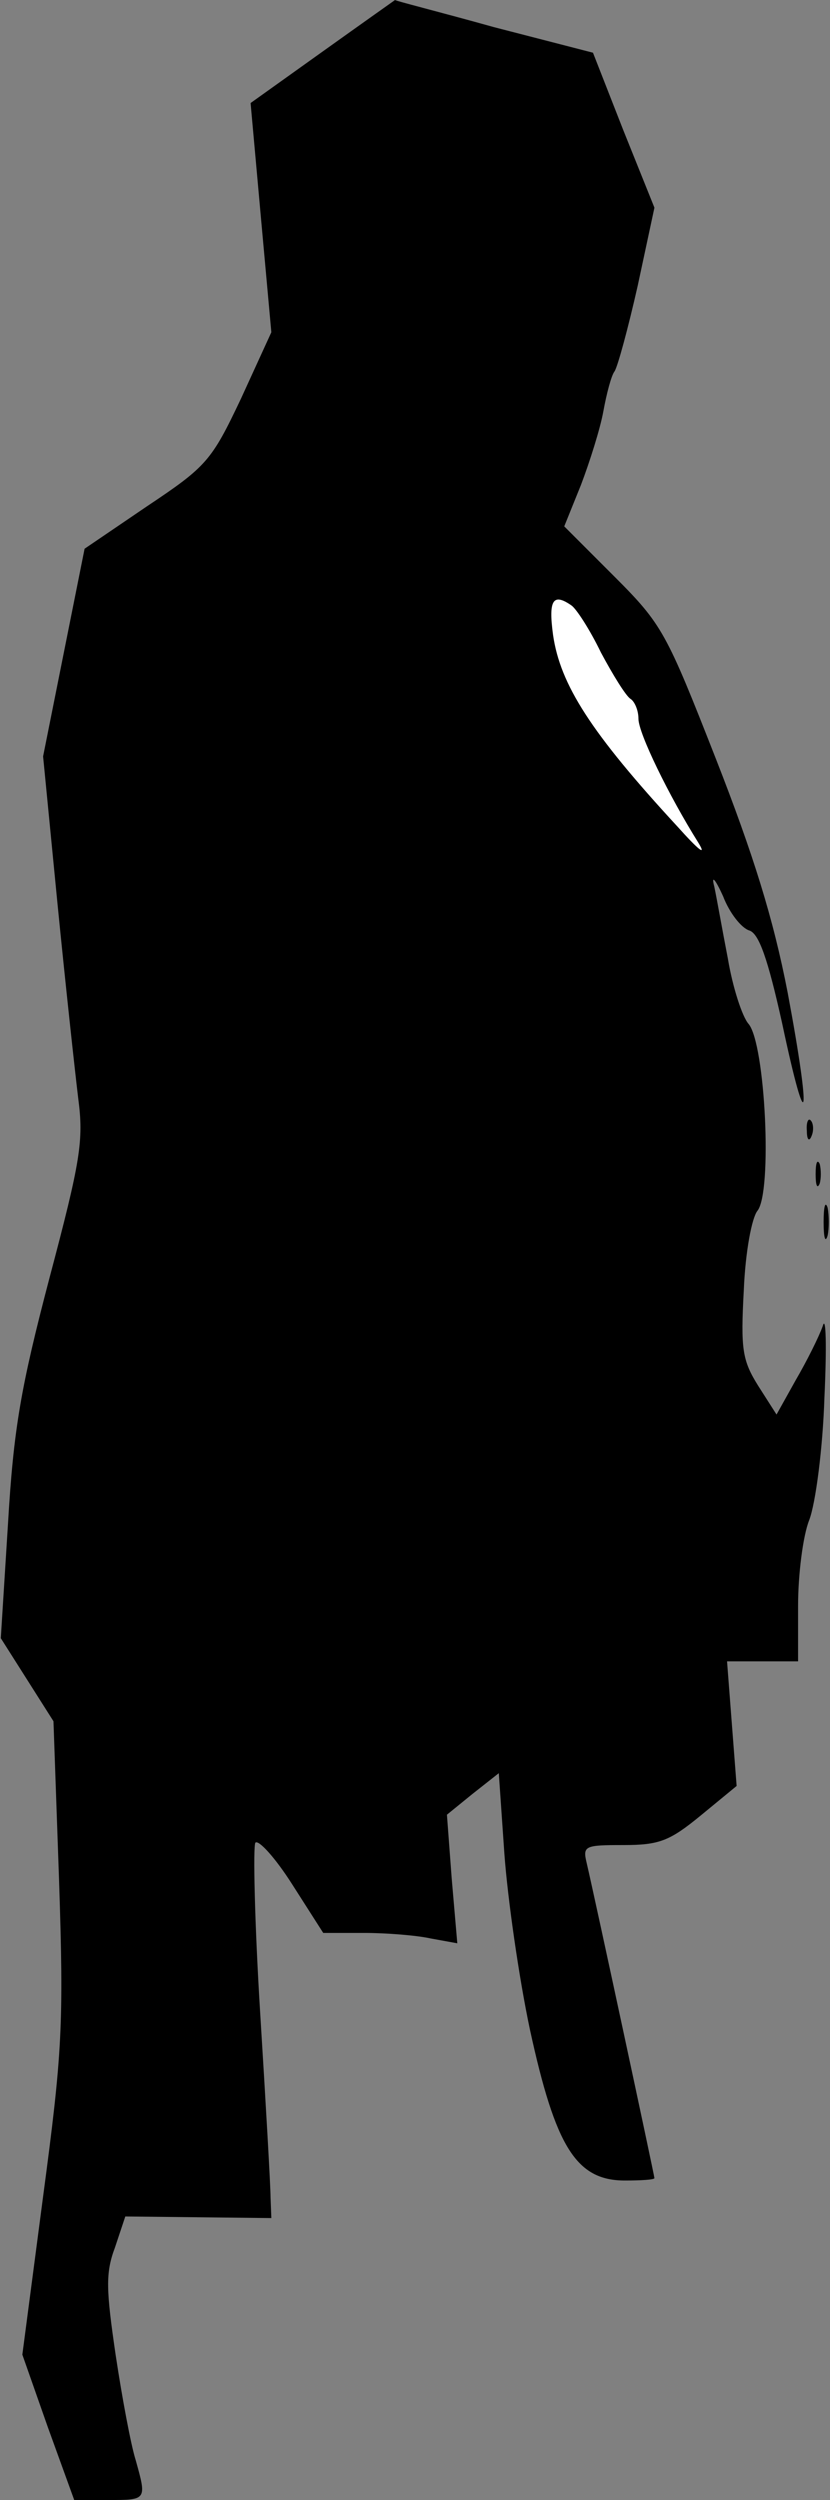 <?xml version="1.0" standalone="no"?>
<!DOCTYPE svg PUBLIC "-//W3C//DTD SVG 20010904//EN"
 "http://www.w3.org/TR/2001/REC-SVG-20010904/DTD/svg10.dtd">
<svg version="1.0" xmlns="http://www.w3.org/2000/svg"
 width="104pt" height="313pt" viewBox="0 0 104 313"
 preserveAspectRatio="xMidYMid meet">
<rect x="0" y="0" width="104" height="313" fill="#808080" stroke="none"/>
<g transform="translate(0,313) scale(0.1,-0.1)"
fill="#000000" stroke="none">
<path fill="#000000" stroke="none" d="M405 3066 l-91 -65 13 -144 13 -143
-38 -83 c-37 -78 -43 -85 -118 -135 l-78 -53 -26 -130 -26 -130 18 -184 c10
-101 22 -211 26 -244 7 -53 3 -78 -36 -225 -36 -137 -45 -189 -52 -308 l-9
-143 33 -52 33 -52 7 -199 c6 -181 4 -216 -20 -396 l-26 -198 32 -91 33 -91
43 0 c48 0 48 0 34 50 -6 19 -17 78 -25 131 -12 82 -13 103 -1 135 l13 39 92
-1 91 -1 -1 26 c0 14 -6 118 -13 231 -7 113 -9 209 -6 213 4 4 25 -19 46 -52
l39 -61 51 0 c28 0 66 -3 84 -7 l33 -6 -7 81 -6 80 32 26 33 26 7 -101 c4 -55
18 -154 32 -220 32 -147 58 -189 119 -189 20 0 37 1 37 3 0 3 -74 348 -85 395
-5 21 -2 22 46 22 45 0 58 5 97 37 l45 37 -6 78 -6 78 44 0 45 0 0 70 c0 38 6
87 14 107 8 21 17 90 19 153 3 64 2 104 -2 90 -5 -14 -20 -44 -34 -68 l-24
-43 -23 36 c-20 32 -22 46 -18 120 2 48 10 90 17 99 19 23 10 209 -11 234 -8
9 -20 46 -26 82 -7 36 -14 76 -17 90 -4 15 1 10 11 -12 8 -21 23 -40 33 -43
12 -4 23 -35 41 -116 32 -151 37 -122 7 38 -18 93 -43 173 -90 293 -62 158
-67 168 -127 228 l-63 63 21 52 c11 29 24 70 28 92 4 22 10 45 14 50 4 6 17
54 29 107 l21 98 -39 97 -38 97 -124 32 c-68 19 -124 33 -124 34 0 0 -41 -29
-90 -64z"/>
<path fill="#ffffff" stroke="none" d="M716 2372 c6 -4 23 -30 37 -59 15 -28
31 -54 37 -58 5 -3 10 -14 10 -25 0 -18 38 -96 75 -155 11 -18 0 -9 -26 20
-109 118 -147 178 -156 240 -6 44 0 53 23 37z"/>
<path fill="#000000" stroke="none" d="M1011 1714 c0 -11 3 -14 6 -6 3 7 2 16
-1 19 -3 4 -6 -2 -5 -13z"/>
<path fill="#000000" stroke="none" d="M1022 1660 c0 -14 2 -19 5 -12 2 6 2
18 0 25 -3 6 -5 1 -5 -13z"/>
<path fill="#000000" stroke="none" d="M1032 1600 c0 -19 2 -27 5 -17 2 9 2
25 0 35 -3 9 -5 1 -5 -18z"/>
</g>
</svg>
